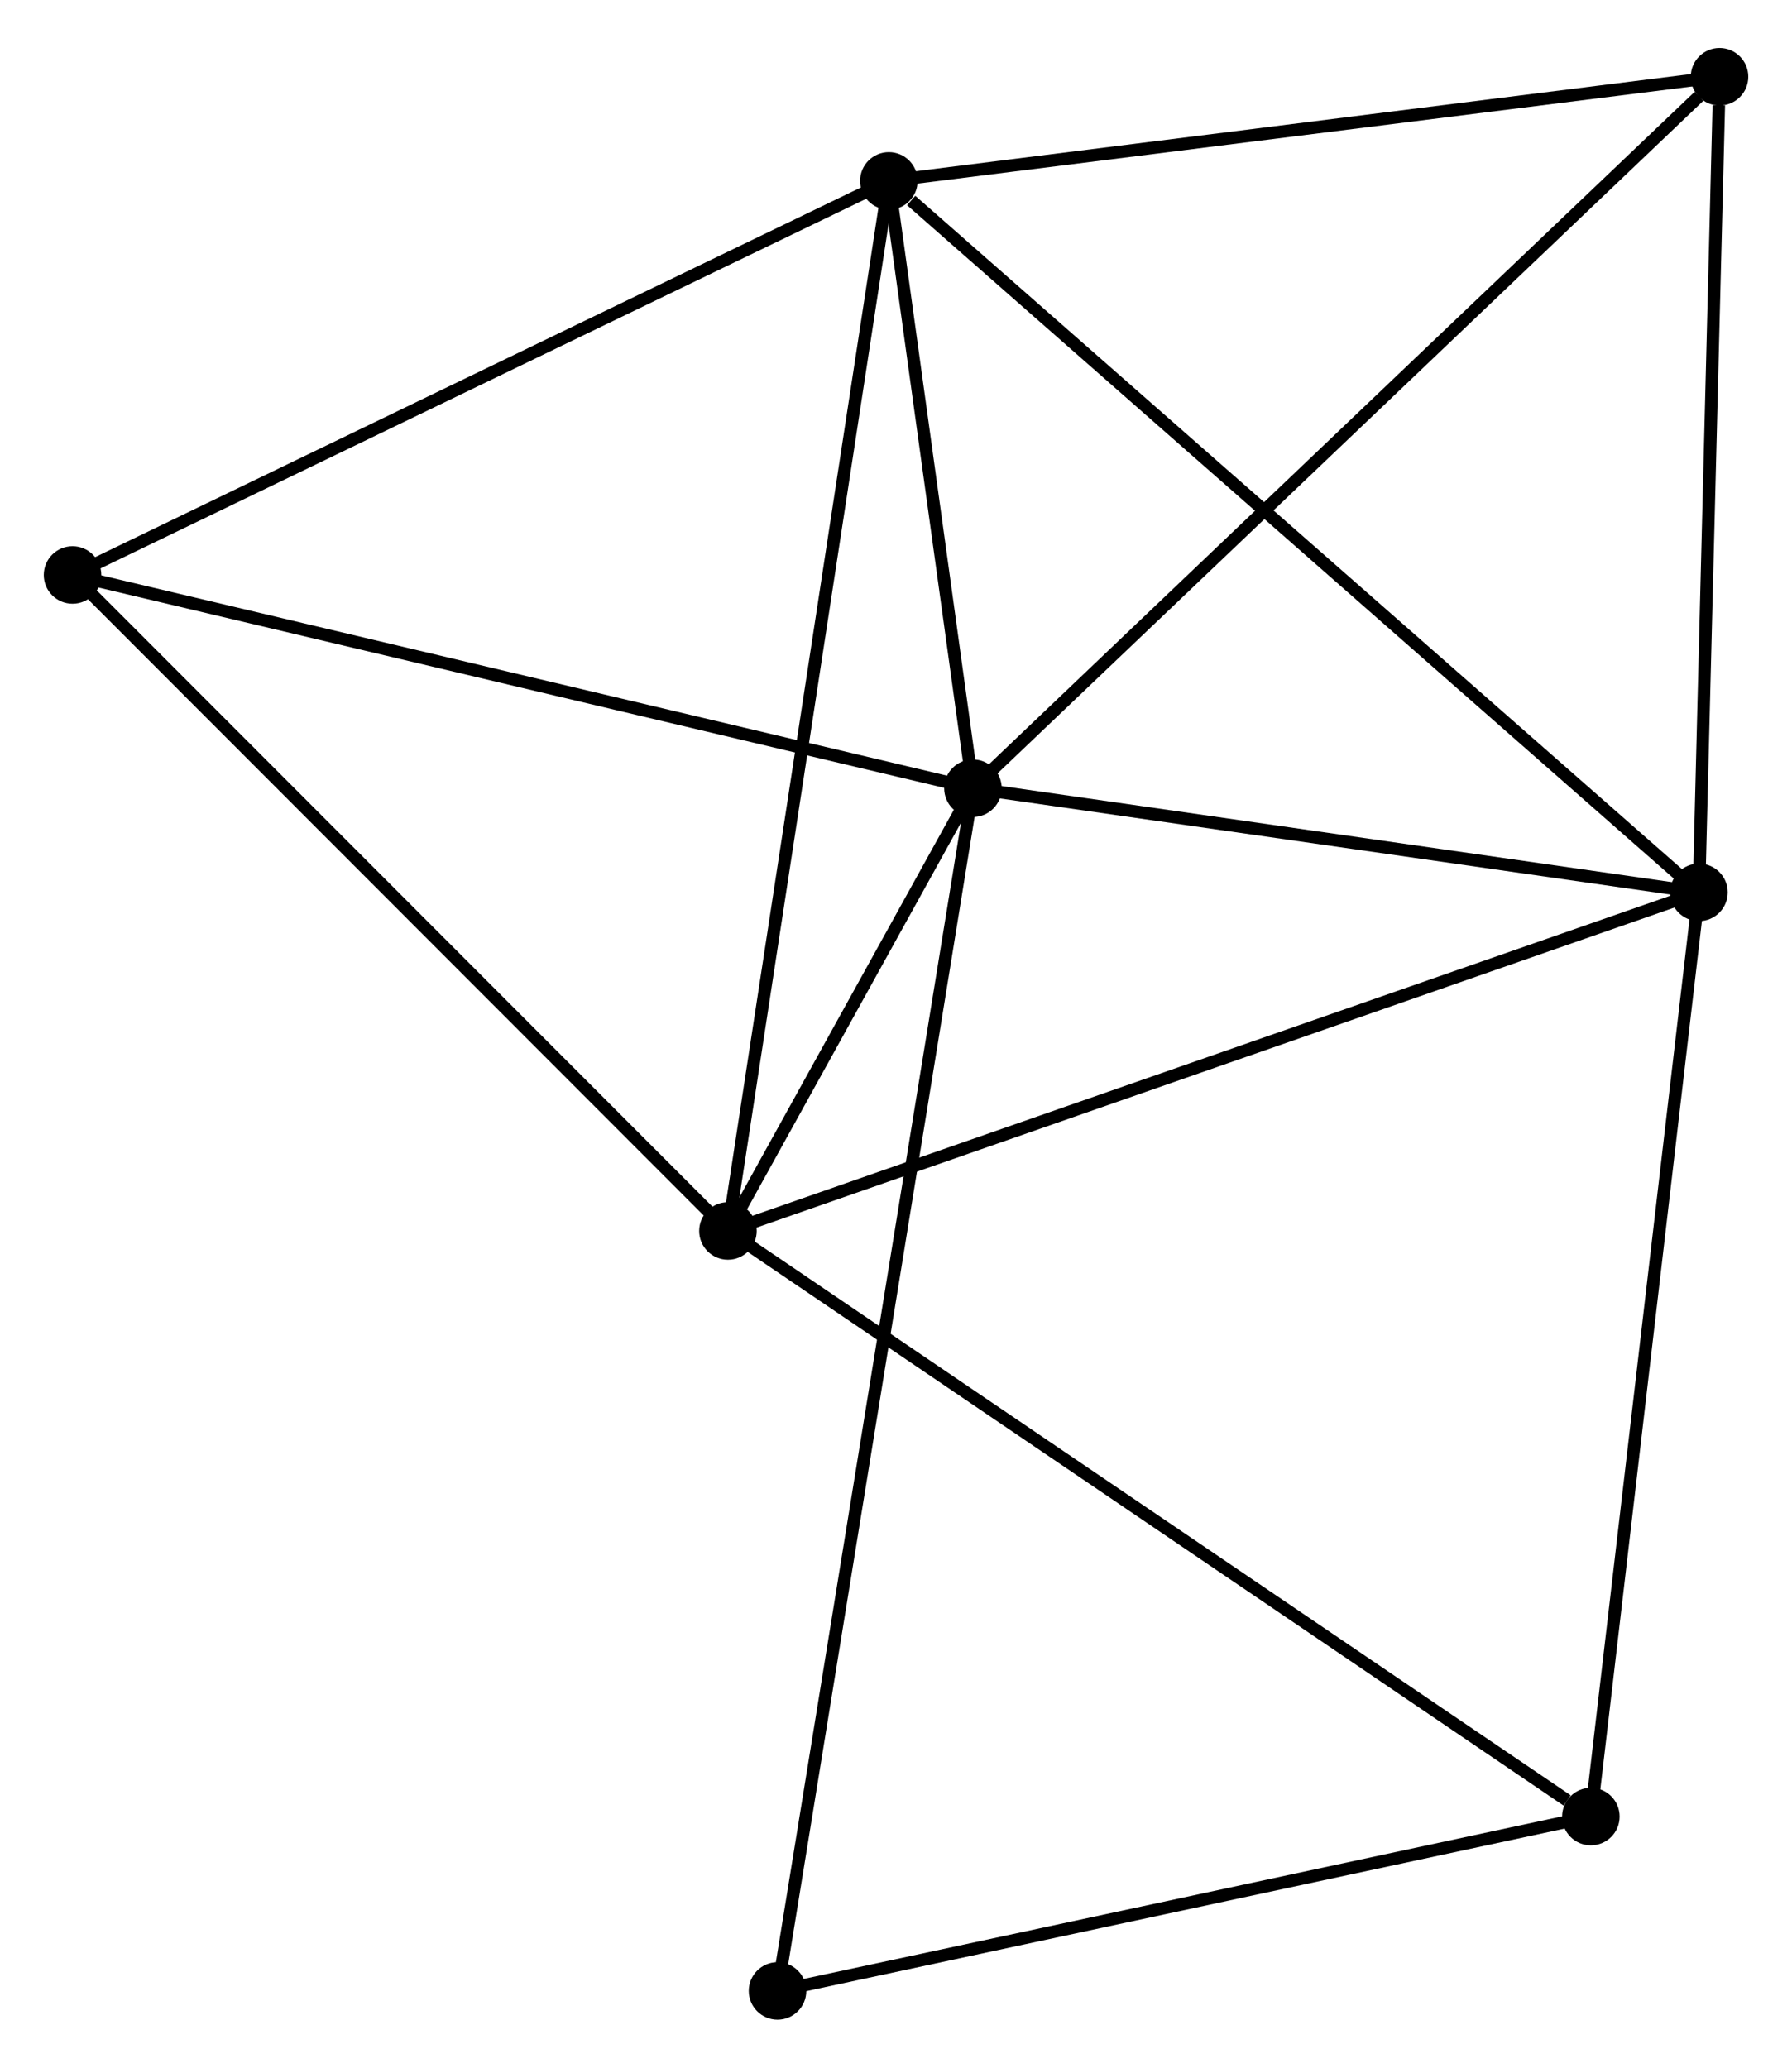 <?xml version="1.0" encoding="UTF-8" standalone="no"?>
<!DOCTYPE svg PUBLIC "-//W3C//DTD SVG 1.1//EN"
 "http://www.w3.org/Graphics/SVG/1.1/DTD/svg11.dtd">
<!-- Generated by graphviz version 2.36.0 (20140111.2315)
 -->
<!-- Title: %3 Pages: 1 -->
<svg width="143pt" height="165pt"
 viewBox="0.00 0.00 143.28 164.65" xmlns="http://www.w3.org/2000/svg" xmlns:xlink="http://www.w3.org/1999/xlink">
<g id="graph0" class="graph" transform="scale(1 1) rotate(0) translate(4 160.646)">
<title>%3</title>
<!-- 0 -->
<g id="node1" class="node"><title>0</title>
<ellipse fill="black" stroke="black" cx="73.791" cy="-97.96" rx="1.8" ry="1.8"/>
</g>
<!-- 1 -->
<g id="node2" class="node"><title>1</title>
<ellipse fill="black" stroke="black" cx="131.841" cy="-89.635" rx="1.8" ry="1.8"/>
</g>
<!-- 0&#45;&#45;1 -->
<g id="edge1" class="edge"><title>0&#45;&#45;1</title>
<path fill="none" stroke="black" d="M75.722,-97.683C84.536,-96.419 120.892,-91.205 129.843,-89.922"/>
</g>
<!-- 2 -->
<g id="node3" class="node"><title>2</title>
<ellipse fill="black" stroke="black" cx="54.203" cy="-62.563" rx="1.8" ry="1.8"/>
</g>
<!-- 0&#45;&#45;2 -->
<g id="edge2" class="edge"><title>0&#45;&#45;2</title>
<path fill="none" stroke="black" d="M72.738,-96.057C69.305,-89.854 58.47,-70.274 55.168,-64.306"/>
</g>
<!-- 3 -->
<g id="node4" class="node"><title>3</title>
<ellipse fill="black" stroke="black" cx="67.069" cy="-146.519" rx="1.8" ry="1.8"/>
</g>
<!-- 0&#45;&#45;3 -->
<g id="edge3" class="edge"><title>0&#45;&#45;3</title>
<path fill="none" stroke="black" d="M73.502,-100.047C72.397,-108.034 68.44,-136.614 67.349,-144.494"/>
</g>
<!-- 4 -->
<g id="node5" class="node"><title>4</title>
<ellipse fill="black" stroke="black" cx="133.485" cy="-154.846" rx="1.8" ry="1.8"/>
</g>
<!-- 0&#45;&#45;4 -->
<g id="edge4" class="edge"><title>0&#45;&#45;4</title>
<path fill="none" stroke="black" d="M75.267,-99.367C83.454,-107.168 123.237,-145.081 131.842,-153.281"/>
</g>
<!-- 5 -->
<g id="node6" class="node"><title>5</title>
<ellipse fill="black" stroke="black" cx="1.8" cy="-115.011" rx="1.8" ry="1.8"/>
</g>
<!-- 0&#45;&#45;5 -->
<g id="edge5" class="edge"><title>0&#45;&#45;5</title>
<path fill="none" stroke="black" d="M72.011,-98.382C62.138,-100.72 14.159,-112.084 3.782,-114.542"/>
</g>
<!-- 7 -->
<g id="node7" class="node"><title>7</title>
<ellipse fill="black" stroke="black" cx="58.168" cy="-1.8" rx="1.8" ry="1.8"/>
</g>
<!-- 0&#45;&#45;7 -->
<g id="edge6" class="edge"><title>0&#45;&#45;7</title>
<path fill="none" stroke="black" d="M73.465,-95.952C71.431,-83.438 60.52,-16.279 58.492,-3.797"/>
</g>
<!-- 1&#45;&#45;2 -->
<g id="edge7" class="edge"><title>1&#45;&#45;2</title>
<path fill="none" stroke="black" d="M129.922,-88.966C119.181,-85.22 66.621,-66.893 56.055,-63.209"/>
</g>
<!-- 1&#45;&#45;3 -->
<g id="edge8" class="edge"><title>1&#45;&#45;3</title>
<path fill="none" stroke="black" d="M130.24,-91.041C121.356,-98.843 78.189,-136.753 68.852,-144.953"/>
</g>
<!-- 1&#45;&#45;4 -->
<g id="edge9" class="edge"><title>1&#45;&#45;4</title>
<path fill="none" stroke="black" d="M131.888,-91.516C132.124,-100.872 133.17,-142.342 133.427,-152.564"/>
</g>
<!-- 6 -->
<g id="node8" class="node"><title>6</title>
<ellipse fill="black" stroke="black" cx="123.198" cy="-15.74" rx="1.8" ry="1.8"/>
</g>
<!-- 1&#45;&#45;6 -->
<g id="edge10" class="edge"><title>1&#45;&#45;6</title>
<path fill="none" stroke="black" d="M131.627,-87.808C130.442,-77.674 124.682,-28.426 123.436,-17.774"/>
</g>
<!-- 2&#45;&#45;3 -->
<g id="edge11" class="edge"><title>2&#45;&#45;3</title>
<path fill="none" stroke="black" d="M54.521,-64.638C56.301,-76.254 65.011,-133.091 66.762,-144.516"/>
</g>
<!-- 2&#45;&#45;5 -->
<g id="edge12" class="edge"><title>2&#45;&#45;5</title>
<path fill="none" stroke="black" d="M52.908,-63.859C45.721,-71.053 10.796,-106.007 3.243,-113.567"/>
</g>
<!-- 2&#45;&#45;6 -->
<g id="edge13" class="edge"><title>2&#45;&#45;6</title>
<path fill="none" stroke="black" d="M55.909,-61.406C65.371,-54.984 111.354,-23.778 121.299,-17.029"/>
</g>
<!-- 3&#45;&#45;4 -->
<g id="edge14" class="edge"><title>3&#45;&#45;4</title>
<path fill="none" stroke="black" d="M68.985,-146.759C78.683,-147.975 122.269,-153.44 131.687,-154.621"/>
</g>
<!-- 3&#45;&#45;5 -->
<g id="edge15" class="edge"><title>3&#45;&#45;5</title>
<path fill="none" stroke="black" d="M65.186,-145.61C55.655,-141.009 12.822,-120.332 3.567,-115.864"/>
</g>
<!-- 6&#45;&#45;7 -->
<g id="edge16" class="edge"><title>6&#45;&#45;7</title>
<path fill="none" stroke="black" d="M121.322,-15.338C111.826,-13.302 69.15,-4.154 59.928,-2.177"/>
</g>
</g>
</svg>
